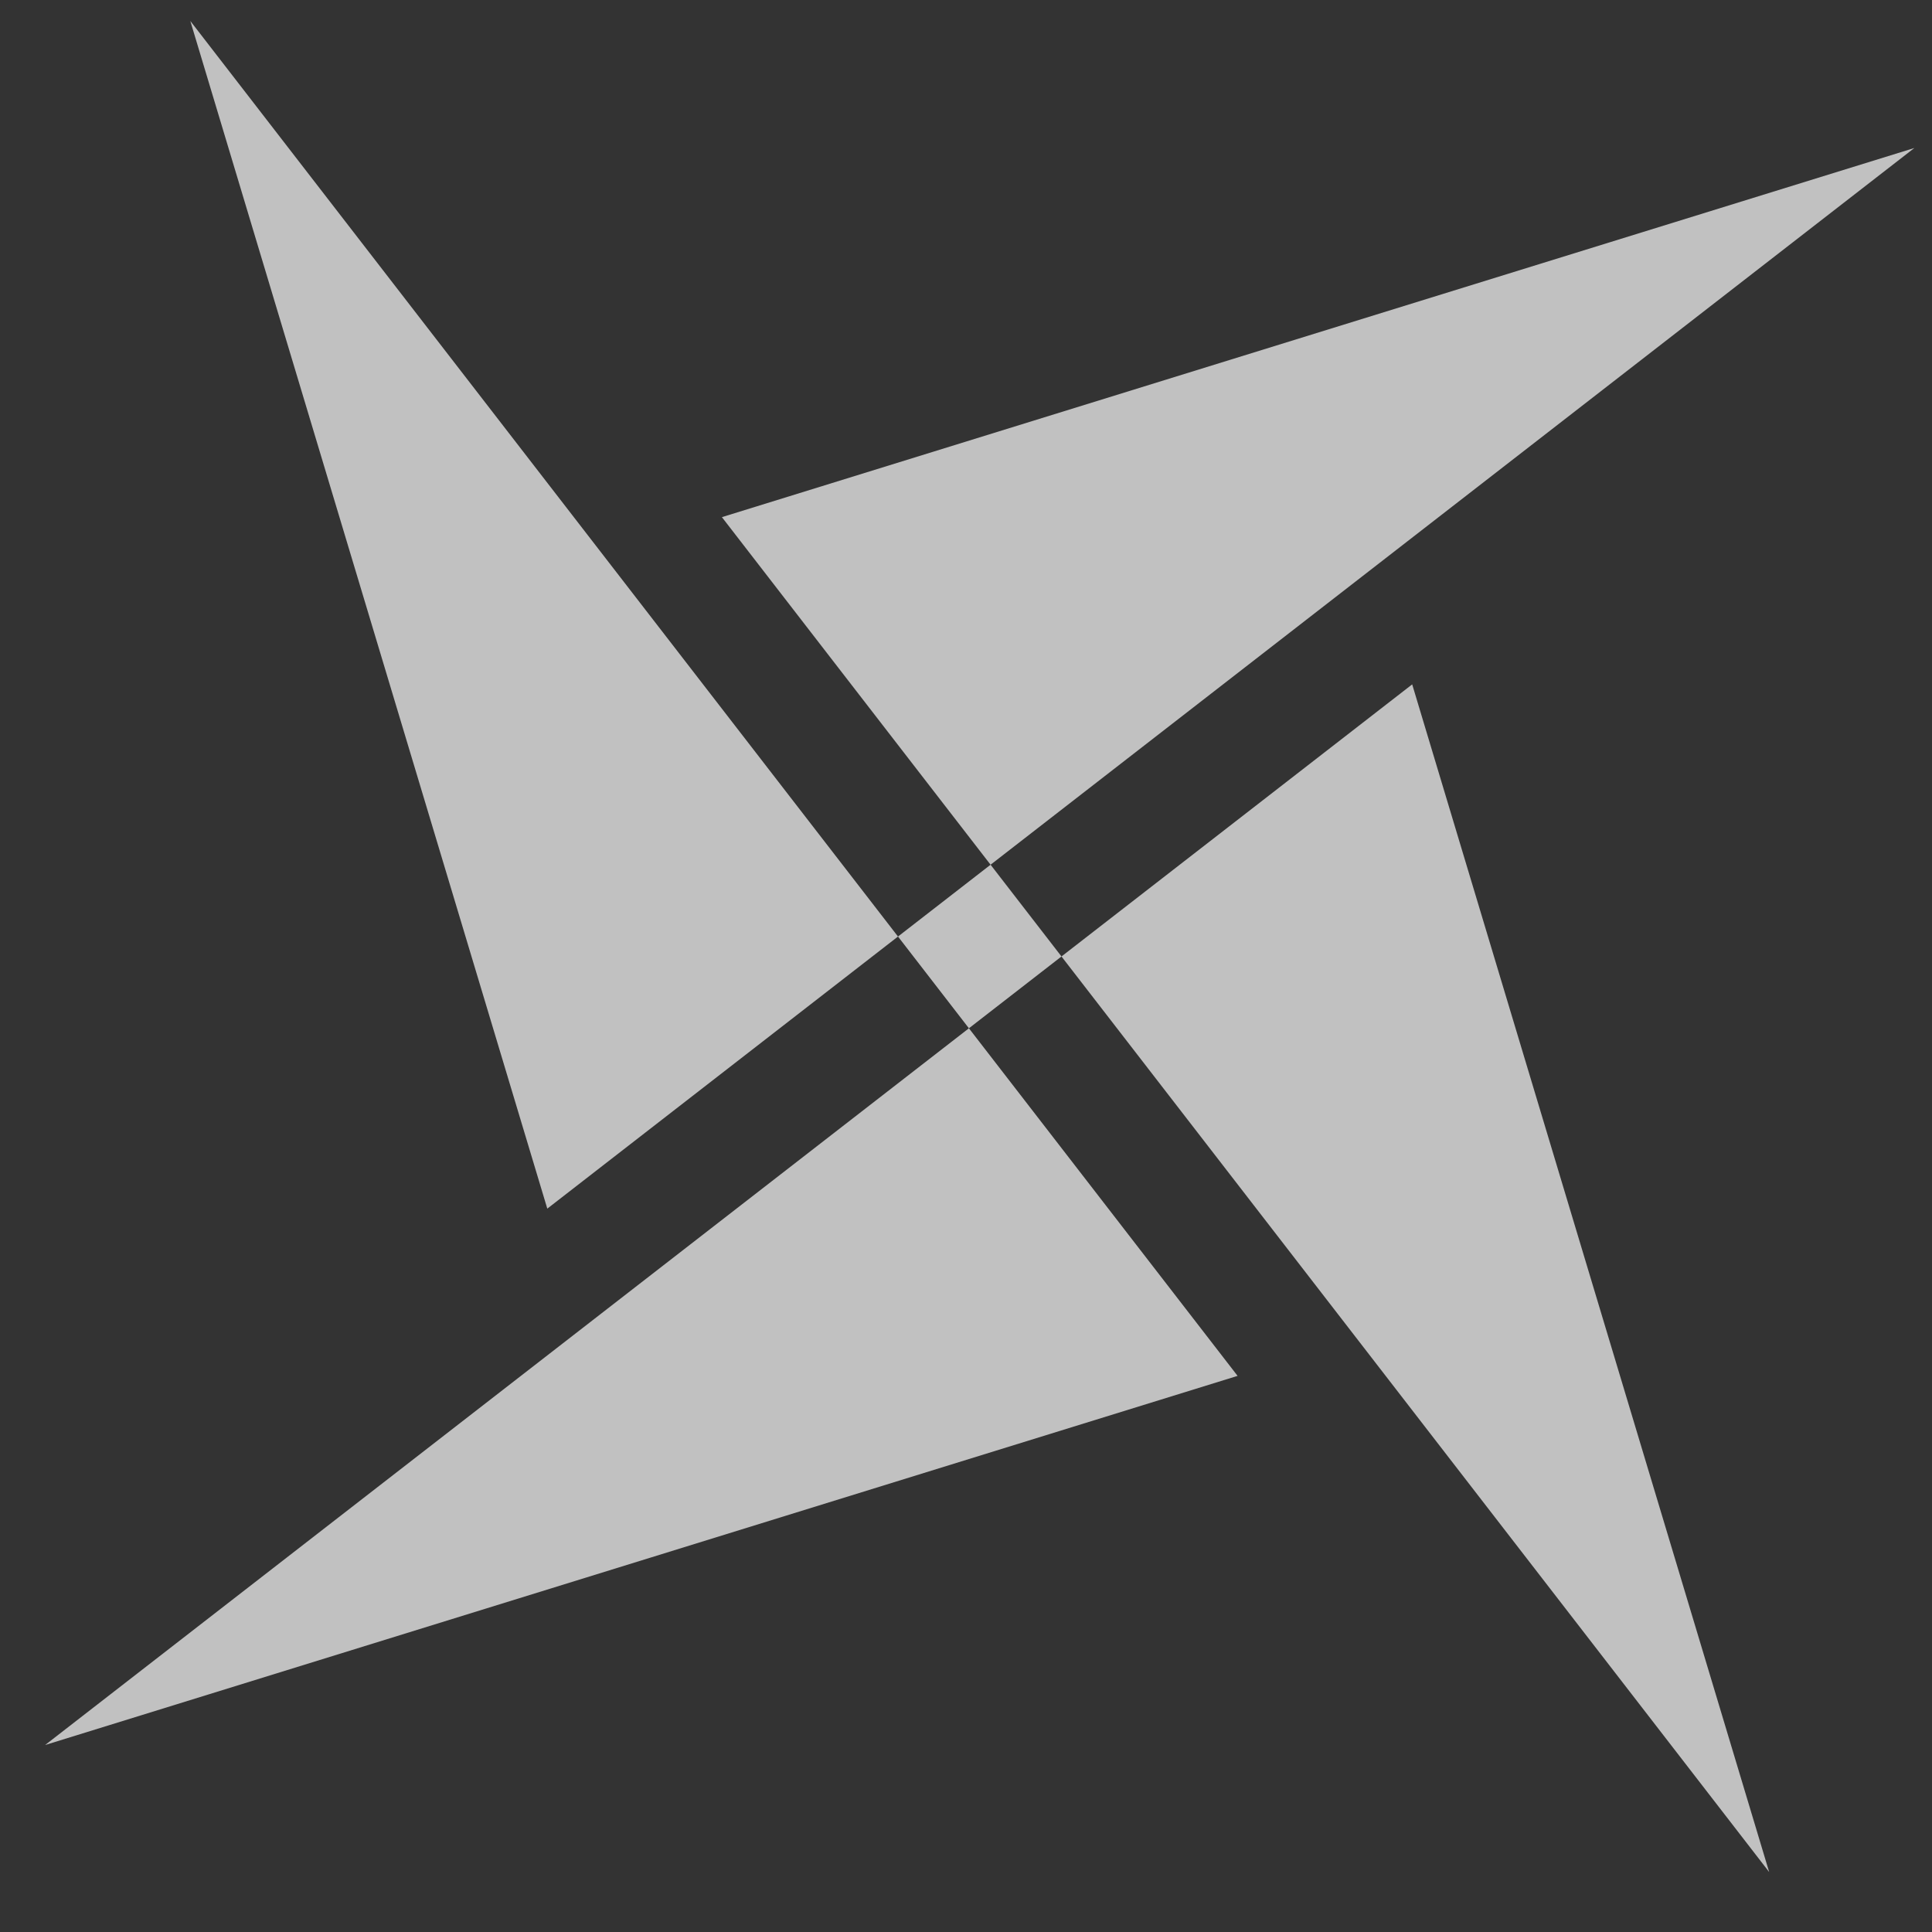 <?xml version="1.0" encoding="UTF-8" standalone="no"?>
<!-- Created with Inkscape (http://www.inkscape.org/) -->

<svg
   width="100"
   height="100"
   viewBox="0 0 26.458 26.458"
   version="1.1"
   id="svg5"
   inkscape:version="1.1.1 (3bf5ae0d25, 2021-09-20)"
   sodipodi:docname="logo_neozolver.svg"
   xmlns:inkscape="http://www.inkscape.org/namespaces/inkscape"
   xmlns:sodipodi="http://sodipodi.sourceforge.net/DTD/sodipodi-0.dtd"
   xmlns="http://www.w3.org/2000/svg"
   xmlns:svg="http://www.w3.org/2000/svg">
  <rect x="0" y="0" width="26.458" height="26.458" fill="#333333" stroke="none"/>
  <sodipodi:namedview
     id="namedview7"
     pagecolor="#ffffff"
     bordercolor="#666666"
     borderopacity="1.0"
     inkscape:pageshadow="2"
     inkscape:pageopacity="0.0"
     inkscape:pagecheckerboard="0"
     inkscape:document-units="mm"
     showgrid="false"
     inkscape:zoom="1.5862247"
     inkscape:cx="-34.988737"
     inkscape:cy="127.34639"
     inkscape:window-width="1008"
     inkscape:window-height="728"
     inkscape:window-x="2"
     inkscape:window-y="-20"
     inkscape:window-maximized="0"
     inkscape:current-layer="layer1"
     units="px"
     width="100px"
     height="100px" />
  <defs
     id="defs2" />
  <g
     inkscape:label="Capa 1"
     inkscape:groupmode="layer"
     id="layer1">
    <path
       sodipodi:type="star"
       style="opacity:0.732;fill:#ffffff;fill-opacity:0.953;stroke-width:2.776"
       id="path8010"
       inkscape:flatsided="false"
       sodipodi:sides="4"
       sodipodi:cx="509.48071"
       sodipodi:cy="274.9332"
       sodipodi:r1="175.73524"
       sodipodi:r2="72.321602"
       sodipodi:arg1="0.78539816"
       sodipodi:arg2="-0.62165589"
       inkscape:rounded="0"
       inkscape:randomized="0"
       transform="matrix(0.095,0.007,-0.008,0.095,-32.784,-16.723)"
       inkscape:transform-center-y="-2.0365537e-06"
       inkscape:transform-center-x="-1.8386806e-06"
       d="M 633.744,399.197 568.272,232.814 385.217,399.197 551.6,333.725 385.217,150.67 450.689,317.052 633.744,150.67 467.362,216.142 Z" />
  </g>
</svg>

